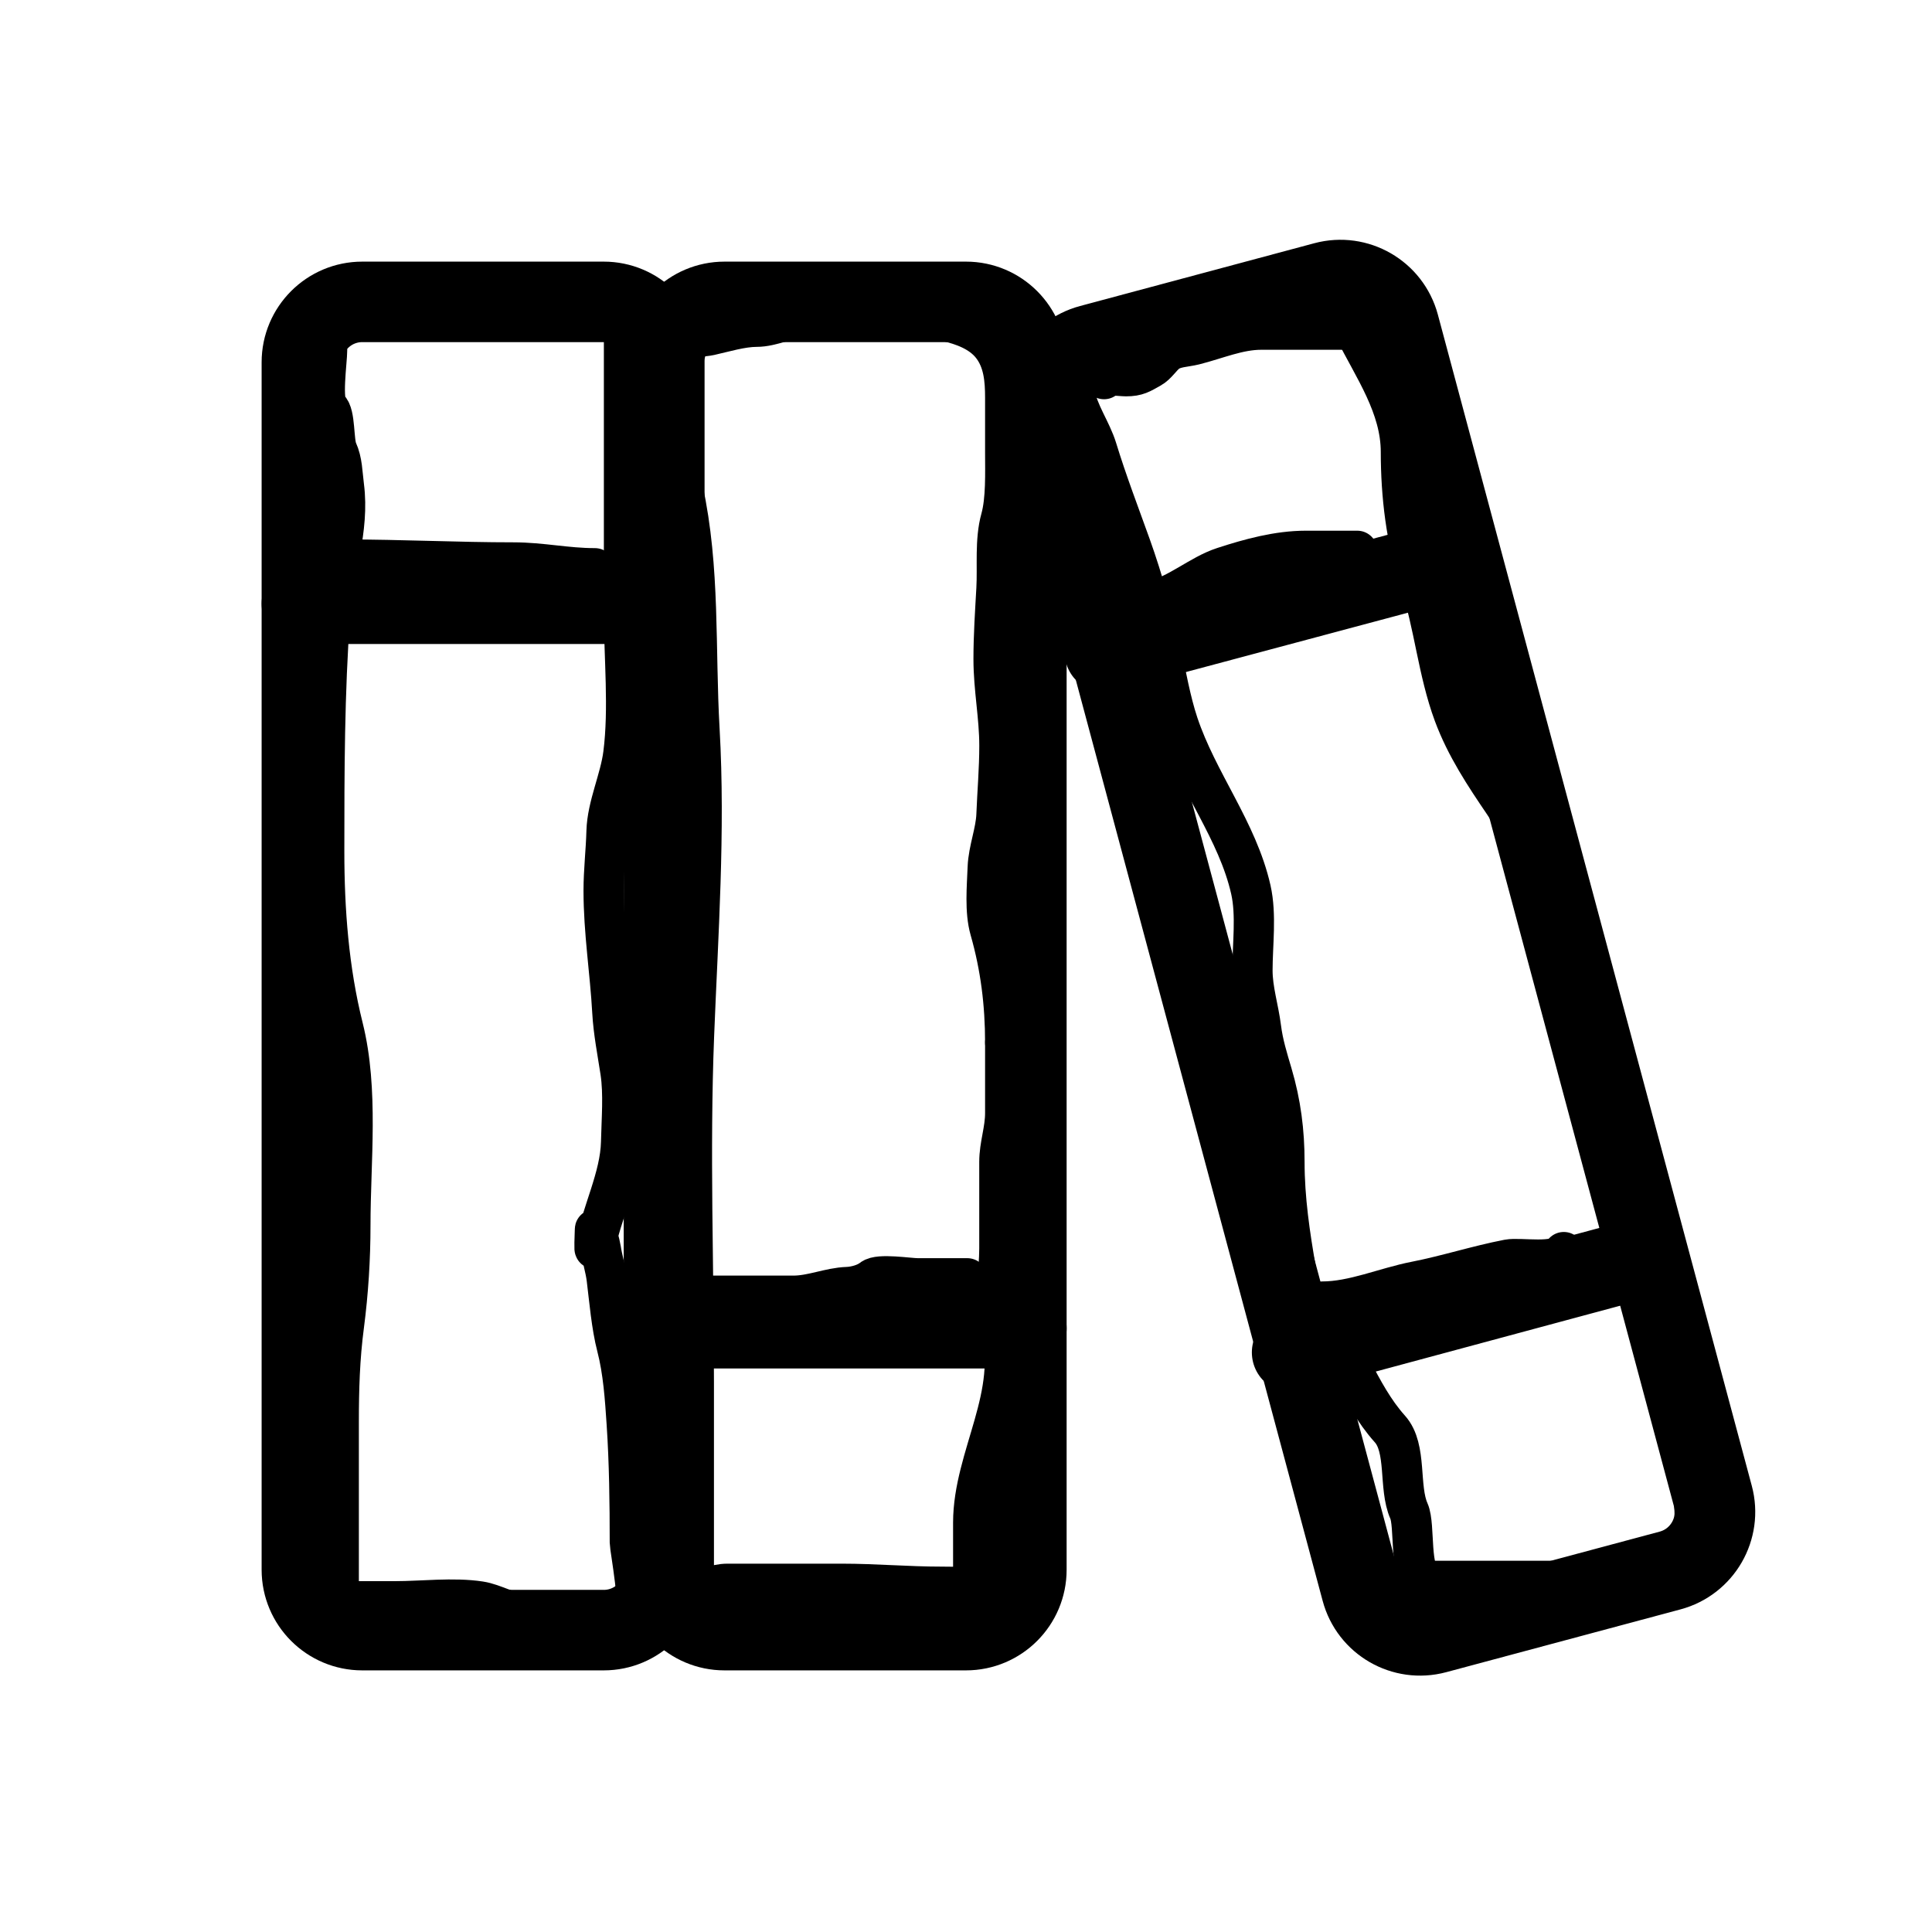 <svg width="48" height="48" viewBox="0 0 48 48" fill="none" xmlns="http://www.w3.org/2000/svg">
<path d="M15 7.5H9C8.172 7.5 7.5 8.172 7.5 9V39C7.5 39.828 8.172 40.5 9 40.5H15C15.828 40.5 16.5 39.828 16.5 39V9C16.5 8.172 15.828 7.5 15 7.5Z" stroke="currentColor" stroke-width="2" stroke-linecap="round" stroke-linejoin="round"/>
<path d="M7.5 15H16.5" stroke="currentColor" stroke-width="2" stroke-linecap="round" stroke-linejoin="round"/>
<path d="M24 7.5H18C17.172 7.5 16.5 8.172 16.5 9V39C16.5 39.828 17.172 40.5 18 40.5H24C24.828 40.5 25.5 39.828 25.5 39V9C25.5 8.172 24.828 7.5 24 7.5Z" stroke="currentColor" stroke-width="2" stroke-linecap="round" stroke-linejoin="round"/>
<path d="M16.5 33H25.5" stroke="currentColor" stroke-width="2" stroke-linecap="round" stroke-linejoin="round"/>
<path d="M32.912 7.009L27.092 8.569C26.288 8.784 25.811 9.61 26.027 10.414L33.827 39.514C34.042 40.318 34.868 40.794 35.672 40.579L41.492 39.019C42.295 38.804 42.772 37.978 42.557 37.174L34.757 8.074C34.541 7.27 33.715 6.794 32.912 7.009Z" stroke="currentColor" stroke-width="2" stroke-linecap="round" stroke-linejoin="round"/>
<path d="M32.102 33.6L40.802 31.256" stroke="currentColor" stroke-width="2" stroke-linecap="round" stroke-linejoin="round"/>
<path d="M27.449 16.2L36.149 13.875" stroke="currentColor" stroke-width="2" stroke-linecap="round" stroke-linejoin="round"/>
<path d="M7.621 7.829C9.26 7.829 10.899 7.829 12.537 7.829C13.055 7.829 13.573 7.829 14.091 7.829C14.511 7.829 15.139 7.72 15.501 7.901" stroke="currentColor" stroke-linecap="round"/>
<path d="M15.503 7.901C15.503 9.516 15.503 11.13 15.503 12.745C15.503 13.564 15.503 14.384 15.503 15.203C15.503 16.353 15.631 17.591 15.487 18.729C15.406 19.367 15.086 20.022 15.069 20.657C15.056 21.149 14.997 21.631 14.997 22.127C14.997 23.15 15.158 24.136 15.214 25.148C15.24 25.626 15.342 26.148 15.415 26.625C15.499 27.186 15.443 27.809 15.431 28.377C15.411 29.254 14.941 30.134 14.784 30.995C14.754 31.161 14.78 30.666 14.78 30.566C14.78 30.395 14.914 30.936 14.928 31.035C14.964 31.282 15.042 31.514 15.073 31.762C15.14 32.299 15.191 32.937 15.326 33.457C15.485 34.071 15.529 34.736 15.571 35.369C15.636 36.34 15.648 37.354 15.648 38.325C15.648 38.456 15.953 40.083 15.752 40.141C15.655 40.168 15.324 40.072 15.178 40.072C14.878 40.072 14.578 40.072 14.278 40.072C13.844 40.072 13.41 40.072 12.977 40.072C12.613 40.072 12.28 39.842 11.924 39.787C11.266 39.686 10.487 39.783 9.828 39.783C9.358 39.783 8.888 39.783 8.418 39.783" stroke="currentColor" stroke-linecap="round"/>
<path d="M8.416 39.783C8.416 38.301 8.416 36.819 8.416 35.337C8.416 34.515 8.438 33.742 8.545 32.931C8.652 32.111 8.705 31.269 8.705 30.441C8.705 28.846 8.912 27.084 8.525 25.533C8.167 24.103 8.055 22.617 8.055 21.147C8.055 19.183 8.058 17.198 8.203 15.239C8.283 14.169 8.685 13.163 8.545 12.078C8.503 11.755 8.508 11.468 8.38 11.187C8.281 10.969 8.335 10.28 8.163 10.142C7.977 9.993 8.127 8.968 8.127 8.697" stroke="currentColor" stroke-linecap="round"/>
<path d="M8.562 13.902C9.958 13.902 11.375 13.974 12.756 13.974C13.461 13.974 14.067 14.118 14.78 14.118" stroke="currentColor" stroke-linecap="round"/>
<path d="M16.516 8.696C16.676 8.679 16.933 8.495 17.094 8.423C17.233 8.362 17.483 8.365 17.636 8.331C17.99 8.252 18.429 8.118 18.793 8.118C19.185 8.118 19.555 7.901 19.95 7.901C20.463 7.901 20.947 7.829 21.46 7.829C22.131 7.829 22.841 7.833 23.492 7.977C23.92 8.073 24.371 8.236 24.645 8.588C24.939 8.966 24.974 9.435 24.974 9.885C24.974 10.338 24.974 10.79 24.974 11.243C24.974 11.743 24.999 12.409 24.866 12.889C24.715 13.431 24.788 14.063 24.757 14.625C24.725 15.198 24.685 15.785 24.685 16.376C24.685 17.103 24.83 17.801 24.83 18.529C24.83 19.11 24.779 19.686 24.757 20.247C24.741 20.671 24.557 21.117 24.54 21.549C24.522 22.035 24.464 22.634 24.597 23.099C24.861 24.025 24.974 24.941 24.974 25.903" stroke="currentColor" stroke-linecap="round"/>
<path d="M24.974 25.903C24.974 26.486 24.974 27.07 24.974 27.654C24.974 28.082 24.829 28.454 24.829 28.867C24.829 29.584 24.829 30.302 24.829 31.02C24.829 31.598 24.686 32.375 24.845 32.931C25.335 34.647 24.179 36.185 24.179 37.831C24.179 38.253 24.179 38.675 24.179 39.096C24.179 39.199 24.23 39.416 24.09 39.422C23.855 39.431 23.618 39.422 23.383 39.422C22.552 39.422 21.739 39.349 20.925 39.349C20.238 39.349 19.552 39.349 18.865 39.349C18.6 39.349 18.335 39.349 18.07 39.349C17.777 39.349 17.529 39.494 17.238 39.494" stroke="currentColor" stroke-linecap="round"/>
<path d="M17.238 39.494C17.238 37.778 17.238 36.062 17.238 34.345C17.238 31.482 17.13 28.602 17.242 25.742C17.341 23.224 17.523 20.655 17.379 18.131C17.263 16.108 17.397 14.135 16.965 12.151C16.839 11.568 16.732 10.884 16.732 10.291C16.732 10.107 16.544 9.369 16.732 9.275" stroke="currentColor" stroke-linecap="round"/>
<path d="M17.164 32.192C18.013 32.192 18.862 32.192 19.71 32.192C20.176 32.192 20.608 31.991 21.052 31.976C21.252 31.968 21.509 31.898 21.662 31.775C21.836 31.636 22.574 31.759 22.803 31.759C23.213 31.759 23.622 31.759 24.032 31.759" stroke="currentColor" stroke-linecap="round"/>
<path d="M26.707 9.781C26.779 10.246 27.114 10.697 27.253 11.155C27.5 11.963 27.811 12.775 28.097 13.572C28.399 14.416 28.641 15.302 28.84 16.175C28.976 16.774 29.079 17.404 29.273 17.986C29.754 19.427 30.745 20.635 31.077 22.103C31.219 22.732 31.117 23.469 31.117 24.111C31.117 24.592 31.271 25.064 31.33 25.537C31.38 25.935 31.493 26.296 31.607 26.682C31.822 27.408 31.912 28.112 31.912 28.871C31.912 29.788 32.045 30.677 32.202 31.578C32.262 31.926 32.388 32.24 32.619 32.498C33.412 33.379 33.739 34.622 34.531 35.502C34.963 35.982 34.742 36.951 35.005 37.542C35.166 37.906 35 39.086 35.382 39.277" stroke="currentColor" stroke-linecap="round"/>
<path d="M35.383 39.277C36.648 39.277 37.913 39.277 39.178 39.277C39.493 39.277 39.807 39.277 40.122 39.277C40.469 39.277 40.723 39.052 41.054 38.992C41.633 38.887 42.106 38.424 42.106 37.831" stroke="currentColor" stroke-linecap="round"/>
<path d="M42.107 37.831C42.107 36.258 41.62 34.684 41.207 33.172C40.816 31.738 40.489 30.299 40.155 28.851C39.9 27.748 39.566 26.613 39.448 25.485C39.382 24.852 39.385 24.146 39.215 23.533C39.04 22.899 38.675 22.217 38.331 21.661C37.987 21.105 37.737 20.51 37.368 19.966C36.887 19.258 36.421 18.557 36.118 17.741C35.723 16.674 35.633 15.511 35.275 14.436C34.935 13.415 34.805 12.301 34.805 11.231C34.805 10.099 34.13 9.154 33.648 8.19" stroke="currentColor" stroke-linecap="round"/>
<path d="M33.647 8.19C32.876 8.19 32.105 8.19 31.334 8.19C30.763 8.19 30.226 8.429 29.671 8.568C29.438 8.626 29.171 8.619 28.984 8.769C28.839 8.885 28.742 9.06 28.586 9.146C28.349 9.278 28.255 9.347 27.976 9.347C27.821 9.347 27.499 9.281 27.43 9.419" stroke="currentColor" stroke-linecap="round"/>
<path d="M28.66 14.914C29.247 14.796 29.811 14.28 30.395 14.091C31.051 13.877 31.752 13.685 32.444 13.685C32.869 13.685 33.295 13.685 33.721 13.685" stroke="currentColor" stroke-linecap="round"/>
<path d="M32.852 32.337C33.628 32.337 34.413 31.986 35.169 31.839C35.941 31.688 36.695 31.443 37.47 31.293C37.764 31.235 38.698 31.416 38.852 31.108" stroke="currentColor" stroke-linecap="round"/>
</svg>

